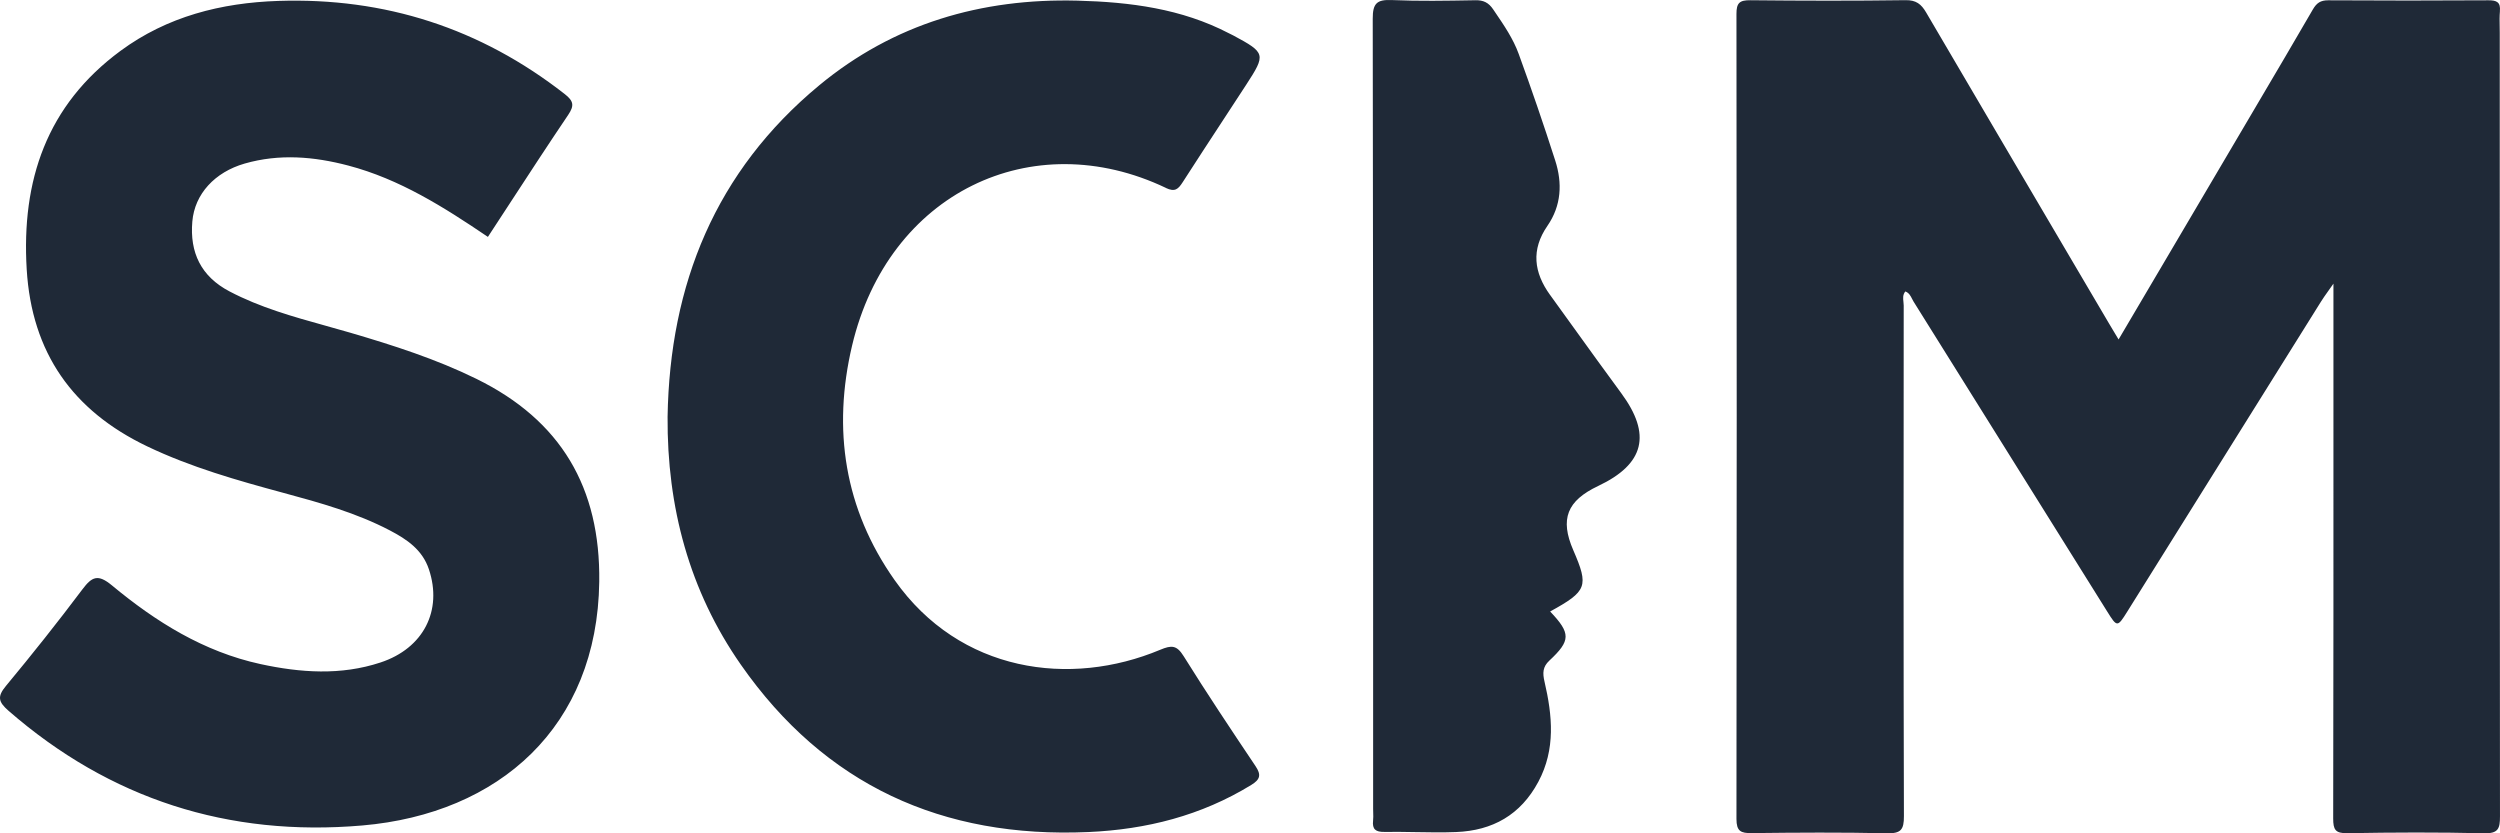 <svg width="120" height="40" viewBox="0 0 120 40" fill="none" xmlns="http://www.w3.org/2000/svg">
<g clip-path="url(#clip0_1838_1023)">
<path fill-rule="evenodd" clip-rule="evenodd" d="M74.276 10.841C73.485 11.985 73.624 13.08 74.404 14.159V14.157C74.757 14.645 75.108 15.133 75.46 15.621C76.244 16.709 77.027 17.797 77.823 18.877C79.282 20.857 78.937 22.273 76.714 23.326C75.212 24.037 74.87 24.915 75.516 26.406C76.269 28.142 76.185 28.373 74.407 29.351C75.404 30.403 75.4 30.747 74.369 31.709C74.045 32.009 74.042 32.311 74.135 32.712C74.513 34.341 74.678 35.957 73.84 37.526C72.991 39.115 71.643 39.869 69.895 39.938C69.245 39.964 68.592 39.952 67.94 39.941C67.444 39.933 66.948 39.924 66.453 39.932C66.035 39.938 65.86 39.81 65.908 39.388C65.922 39.264 65.918 39.139 65.914 39.013C65.912 38.952 65.91 38.891 65.91 38.831C65.91 36.724 65.91 34.618 65.91 32.513C65.911 21.975 65.912 11.437 65.891 0.9C65.889 0.152 66.096 -0.027 66.81 0.003C68.118 0.06 69.429 0.036 70.739 0.013L70.813 0.011C71.205 0.003 71.452 0.125 71.67 0.446C71.7 0.49 71.73 0.534 71.76 0.579C72.196 1.218 72.633 1.861 72.897 2.586C73.514 4.282 74.101 5.989 74.651 7.707C74.999 8.789 74.949 9.867 74.276 10.841ZM119.442 0.014C119.846 0.011 120.036 0.106 119.995 0.542H119.996C119.974 0.782 119.979 1.025 119.984 1.268V1.268V1.268C119.986 1.372 119.988 1.476 119.988 1.579L119.988 7.357V7.376C119.988 17.979 119.987 28.581 119.999 39.184C119.999 39.764 119.924 40.013 119.24 39.997C117.052 39.946 114.864 39.954 112.676 39.994C112.09 40.004 111.993 39.82 111.993 39.283C112.007 32.792 112.006 26.301 112.005 19.81C112.005 18.077 112.005 16.345 112.005 14.613V13.615C111.911 13.75 111.829 13.865 111.755 13.969C111.616 14.165 111.506 14.319 111.406 14.48C109.856 16.958 108.307 19.437 106.759 21.916C105.209 24.398 103.658 26.88 102.107 29.361C101.636 30.114 101.618 30.111 101.148 29.356L101.131 29.329C98.038 24.377 94.946 19.425 91.85 14.475C91.824 14.432 91.801 14.386 91.777 14.34L91.777 14.34C91.707 14.201 91.635 14.058 91.457 13.989C91.327 14.144 91.346 14.319 91.365 14.488V14.488V14.489C91.371 14.548 91.378 14.607 91.378 14.664L91.377 15.826C91.371 23.609 91.365 31.392 91.388 39.174C91.391 39.834 91.24 40.012 90.567 39.997C88.407 39.949 86.244 39.964 84.083 39.989C83.561 39.996 83.35 39.904 83.35 39.31C83.367 26.43 83.366 13.548 83.35 0.668C83.348 0.134 83.505 0.006 84.021 0.011C86.504 0.037 88.985 0.043 91.466 0.008C91.975 3.61535e-05 92.219 0.198 92.453 0.596C94.737 4.492 97.028 8.384 99.318 12.275C99.953 13.354 100.588 14.432 101.223 15.511C101.305 15.65 101.388 15.787 101.484 15.948C101.547 16.052 101.615 16.165 101.692 16.294L103.618 13.028L103.651 12.973L103.712 12.869C104.976 10.726 106.221 8.615 107.465 6.503C107.738 6.04 108.011 5.577 108.284 5.114L108.293 5.099L108.293 5.098C109.206 3.552 110.118 2.005 111.018 0.452C111.199 0.142 111.386 0.013 111.756 0.014C114.319 0.03 116.881 0.03 119.442 0.014ZM16.813 15.97C18.883 16.578 20.928 17.232 22.871 18.186H22.869C26.928 20.177 28.823 23.41 28.764 27.924C28.673 34.887 23.959 39.057 17.387 39.623C10.97 40.176 5.286 38.363 0.407 34.115C-0.083 33.687 -0.139 33.436 0.285 32.925C1.544 31.409 2.77 29.866 3.954 28.291C4.416 27.676 4.7 27.542 5.373 28.099C7.476 29.845 9.778 31.283 12.499 31.875C14.42 32.292 16.36 32.429 18.264 31.799C20.334 31.117 21.247 29.3 20.588 27.329C20.273 26.385 19.528 25.887 18.721 25.464C17.109 24.619 15.365 24.133 13.617 23.661C11.383 23.057 9.159 22.427 7.063 21.424C3.484 19.712 1.524 16.928 1.282 12.932C1.024 8.665 2.24 5.051 5.786 2.44C8.025 0.791 10.614 0.135 13.358 0.044C18.479 -0.125 23.065 1.356 27.106 4.514C27.532 4.848 27.577 5.064 27.273 5.515C26.325 6.918 25.4 8.337 24.474 9.756L24.474 9.757L24.474 9.757C24.122 10.295 23.771 10.833 23.419 11.371C21.292 9.931 19.179 8.596 16.718 7.947C15.07 7.513 13.411 7.372 11.746 7.85C10.308 8.264 9.345 9.312 9.232 10.629C9.103 12.117 9.643 13.266 11.016 13.987C12.485 14.759 14.066 15.2 15.647 15.64C16.036 15.749 16.425 15.857 16.813 15.97ZM55.959 9.021C56.401 9.232 56.556 9.076 56.771 8.743C57.423 7.729 58.083 6.72 58.743 5.712C59.102 5.163 59.462 4.615 59.819 4.065C60.769 2.606 60.75 2.536 59.206 1.706C59.166 1.685 59.126 1.666 59.086 1.646C59.054 1.631 59.022 1.616 58.991 1.599C56.712 0.412 54.237 0.097 51.719 0.031C47.104 -0.088 42.898 1.136 39.321 4.097C34.344 8.219 32.149 13.648 32.044 20.004C32.015 24.329 33.083 28.352 35.558 31.9C39.587 37.679 45.233 40.249 52.244 39.938C55.033 39.814 57.658 39.15 60.058 37.679C60.49 37.414 60.55 37.197 60.263 36.77C59.092 35.026 57.926 33.276 56.814 31.494C56.483 30.962 56.233 30.962 55.691 31.189C51.37 33 46.074 32.287 42.941 27.844C40.527 24.424 39.952 20.605 40.9 16.589C42.635 9.252 49.539 5.959 55.959 9.017V9.021Z" fill="#1F2937"/>
</g>
<defs>
<clipPath id="clip0_1838_1023">
<rect width="120" height="40" fill="white"/>
</clipPath>
</defs>
</svg>
